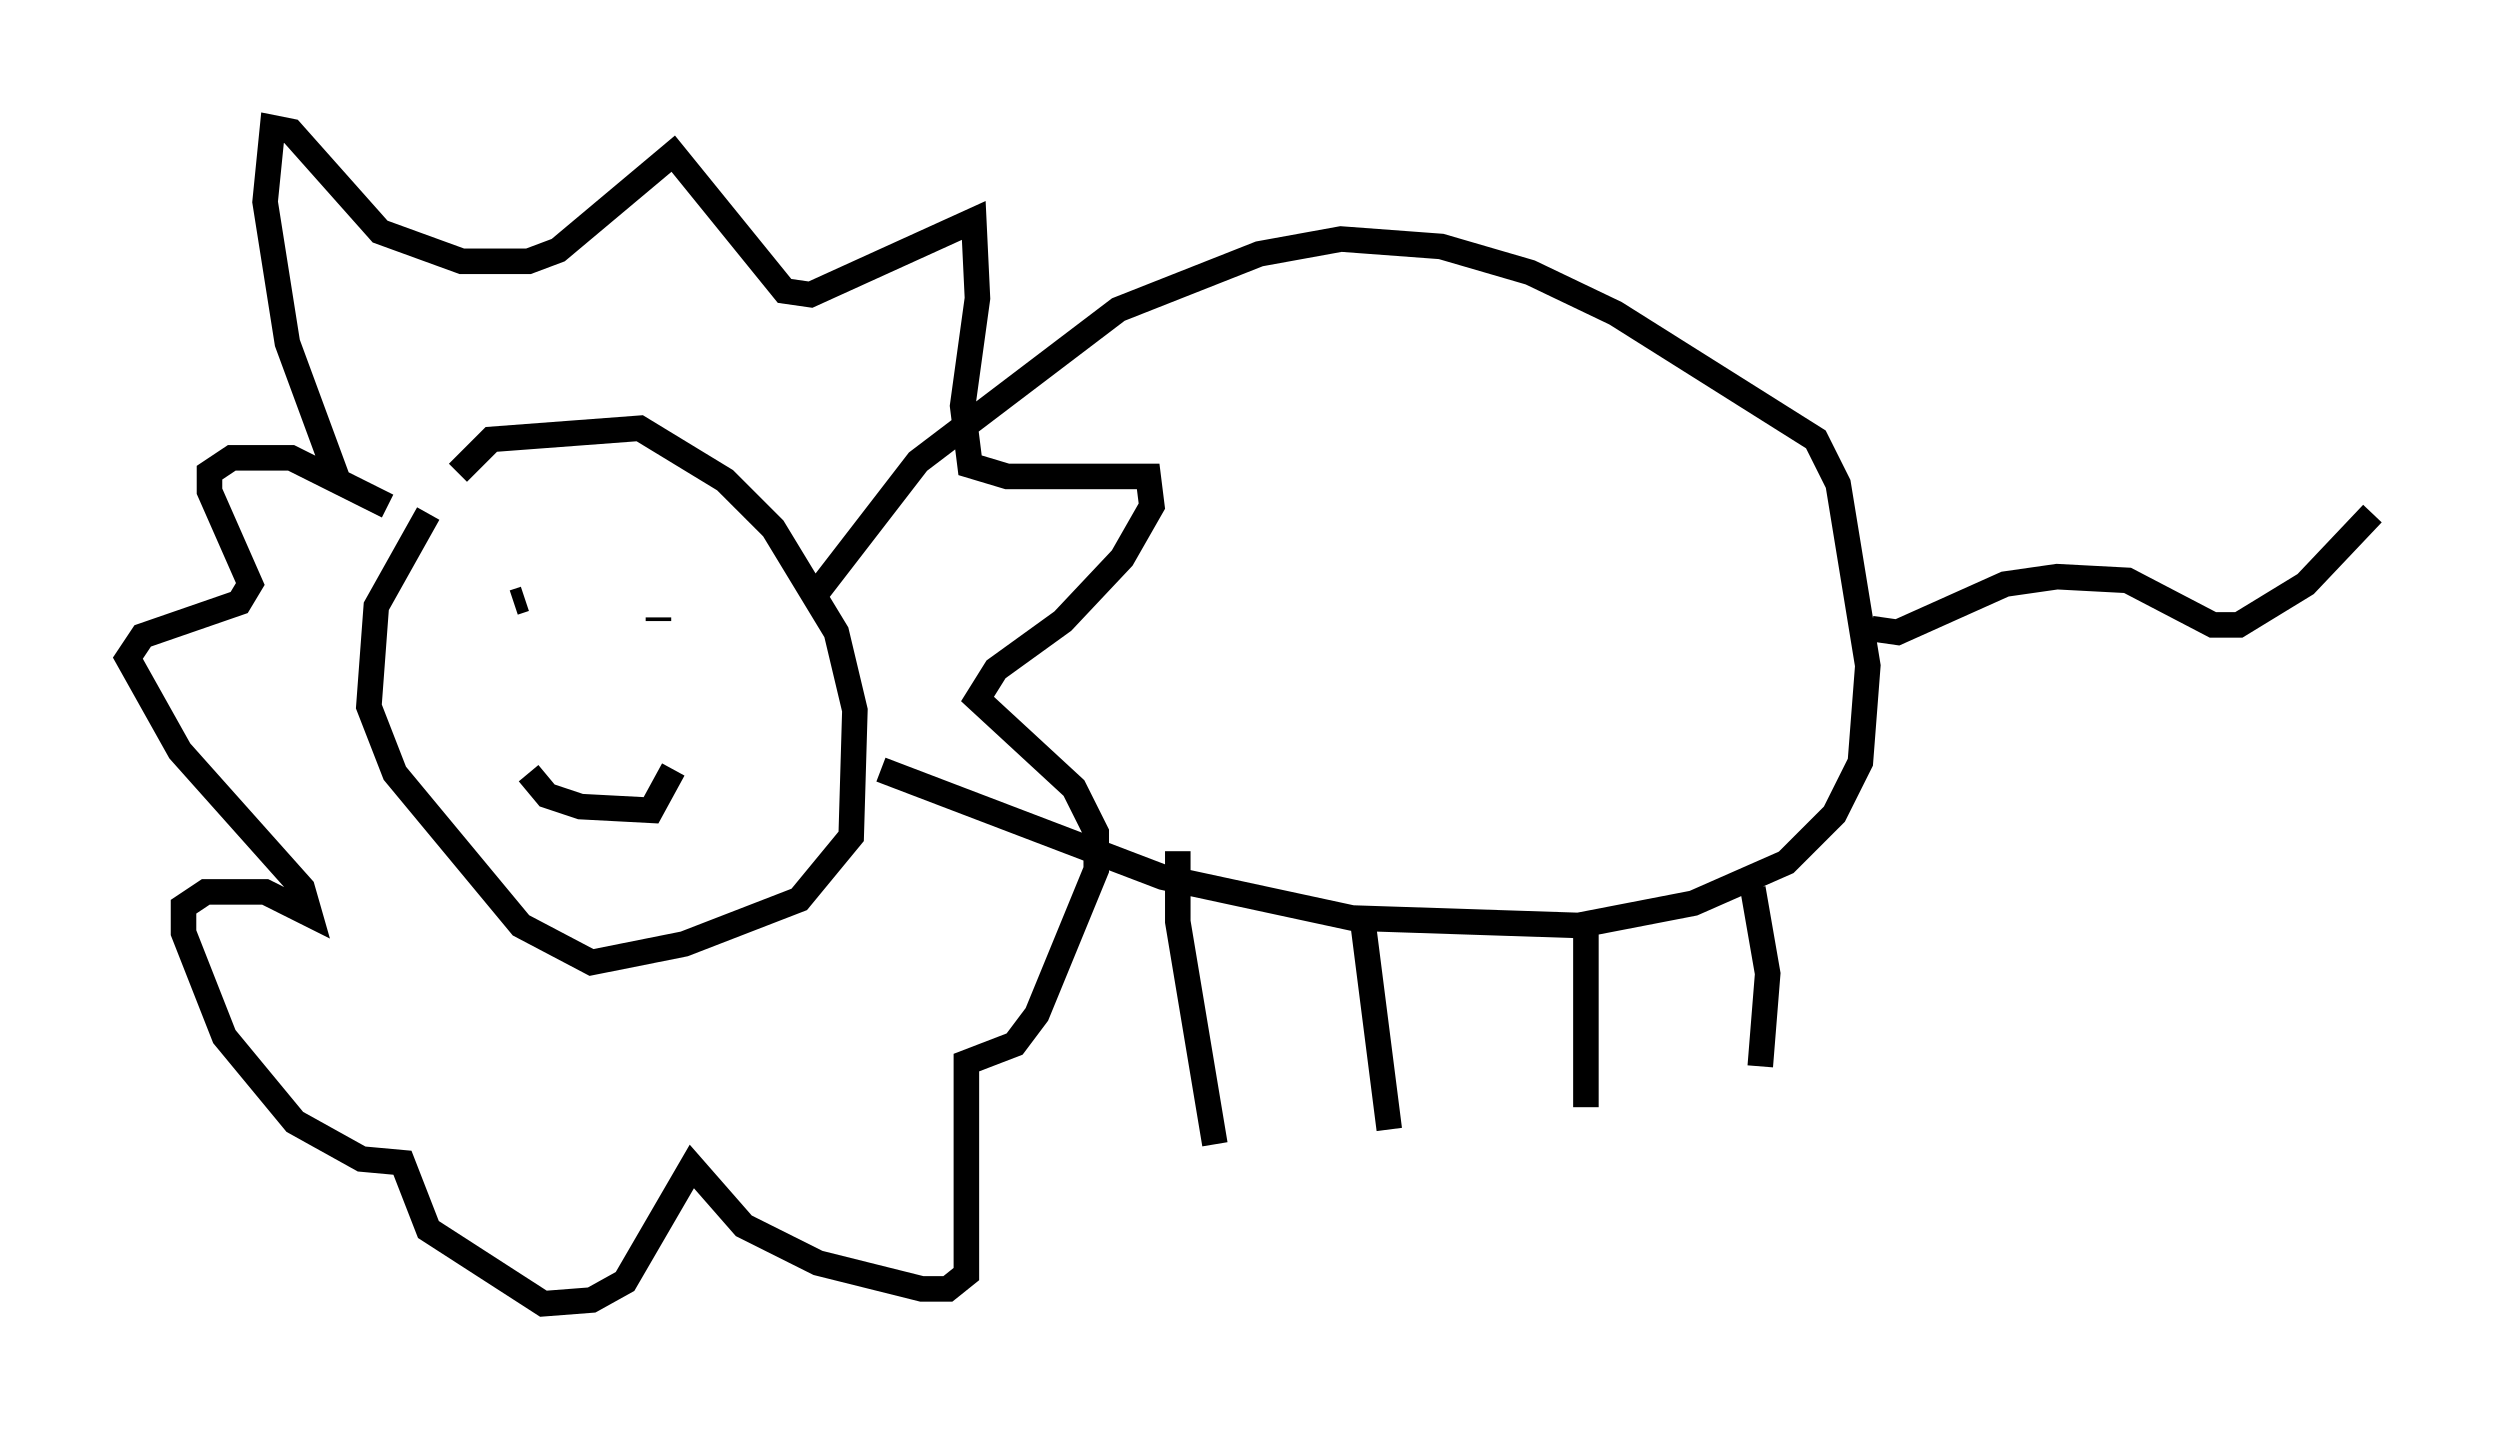 <?xml version="1.0" encoding="utf-8" ?>
<svg baseProfile="full" height="56.045" version="1.1" width="97.877" xmlns="http://www.w3.org/2000/svg" xmlns:ev="http://www.w3.org/2001/xml-events" xmlns:xlink="http://www.w3.org/1999/xlink"><defs /><rect fill="white" height="56.045" width="97.877" x="0" y="0" /><path d="M19.816, 17.637 m-3.05, 2.469 l-2.034, 3.631 -0.291, 3.922 l1.017, 2.615 4.939, 5.955 l2.76, 1.453 3.631, -0.726 l4.503, -1.743 2.034, -2.469 l0.145, -4.939 -0.726, -3.05 l-2.469, -4.067 -1.888, -1.888 l-3.341, -2.034 -5.81, 0.436 l-1.307, 1.307 m14.089, 4.648 l3.922, -5.084 7.844, -5.955 l5.52, -2.179 3.196, -0.581 l3.922, 0.291 3.486, 1.017 l3.341, 1.598 7.844, 4.939 l0.872, 1.743 1.162, 7.117 l-0.291, 3.777 -1.017, 2.034 l-1.888, 1.888 -3.631, 1.598 l-4.503, 0.872 -8.86, -0.291 l-7.408, -1.598 -11.039, -4.212 m38.782, -5.52 l1.017, 0.145 4.212, -1.888 l2.034, -0.291 2.76, 0.145 l3.341, 1.743 1.017, 0.0 l2.615, -1.598 2.615, -2.76 m-46.771, 13.218 l0.0, 2.76 1.453, 8.715 m5.81, -8.57 l1.017, 7.989 m7.698, -7.844 l0.0, 6.972 m6.536, -8.57 l0.581, 3.341 -0.291, 3.631 m-55.631, -22.804 l-2.034, -5.52 -0.872, -5.52 l0.291, -2.905 0.726, 0.145 l3.486, 3.922 3.196, 1.162 l2.615, 0.0 1.162, -0.436 l4.503, -3.777 4.358, 5.374 l1.017, 0.145 6.391, -2.905 l0.145, 3.05 -0.581, 4.212 l0.291, 2.324 1.453, 0.436 l5.52, 0.0 0.145, 1.162 l-1.162, 2.034 -2.324, 2.469 l-2.615, 1.888 -0.726, 1.162 l3.777, 3.486 0.872, 1.743 l0.0, 1.453 -2.324, 5.665 l-0.872, 1.162 -1.888, 0.726 l0.0, 8.279 -0.726, 0.581 l-1.017, 0.0 -4.067, -1.017 l-2.905, -1.453 -2.034, -2.324 l-2.615, 4.503 -1.307, 0.726 l-1.888, 0.145 -4.503, -2.905 l-1.017, -2.615 -1.598, -0.145 l-2.615, -1.453 -2.76, -3.341 l-1.598, -4.067 0.0, -1.017 l0.872, -0.581 2.324, 0.0 l1.743, 0.872 -0.291, -1.017 l-4.793, -5.374 -2.034, -3.631 l0.581, -0.872 3.777, -1.307 l0.436, -0.726 -1.598, -3.631 l0.0, -0.726 0.872, -0.581 l2.324, 0.0 3.777, 1.888 m4.939, 3.777 l0.436, -0.145 m5.229, 0.726 l0.0, 0.145 m-5.084, 5.955 l0.726, 0.872 1.307, 0.436 l2.76, 0.145 0.872, -1.598 " fill="none" stroke="black" stroke-width="1" /></svg>